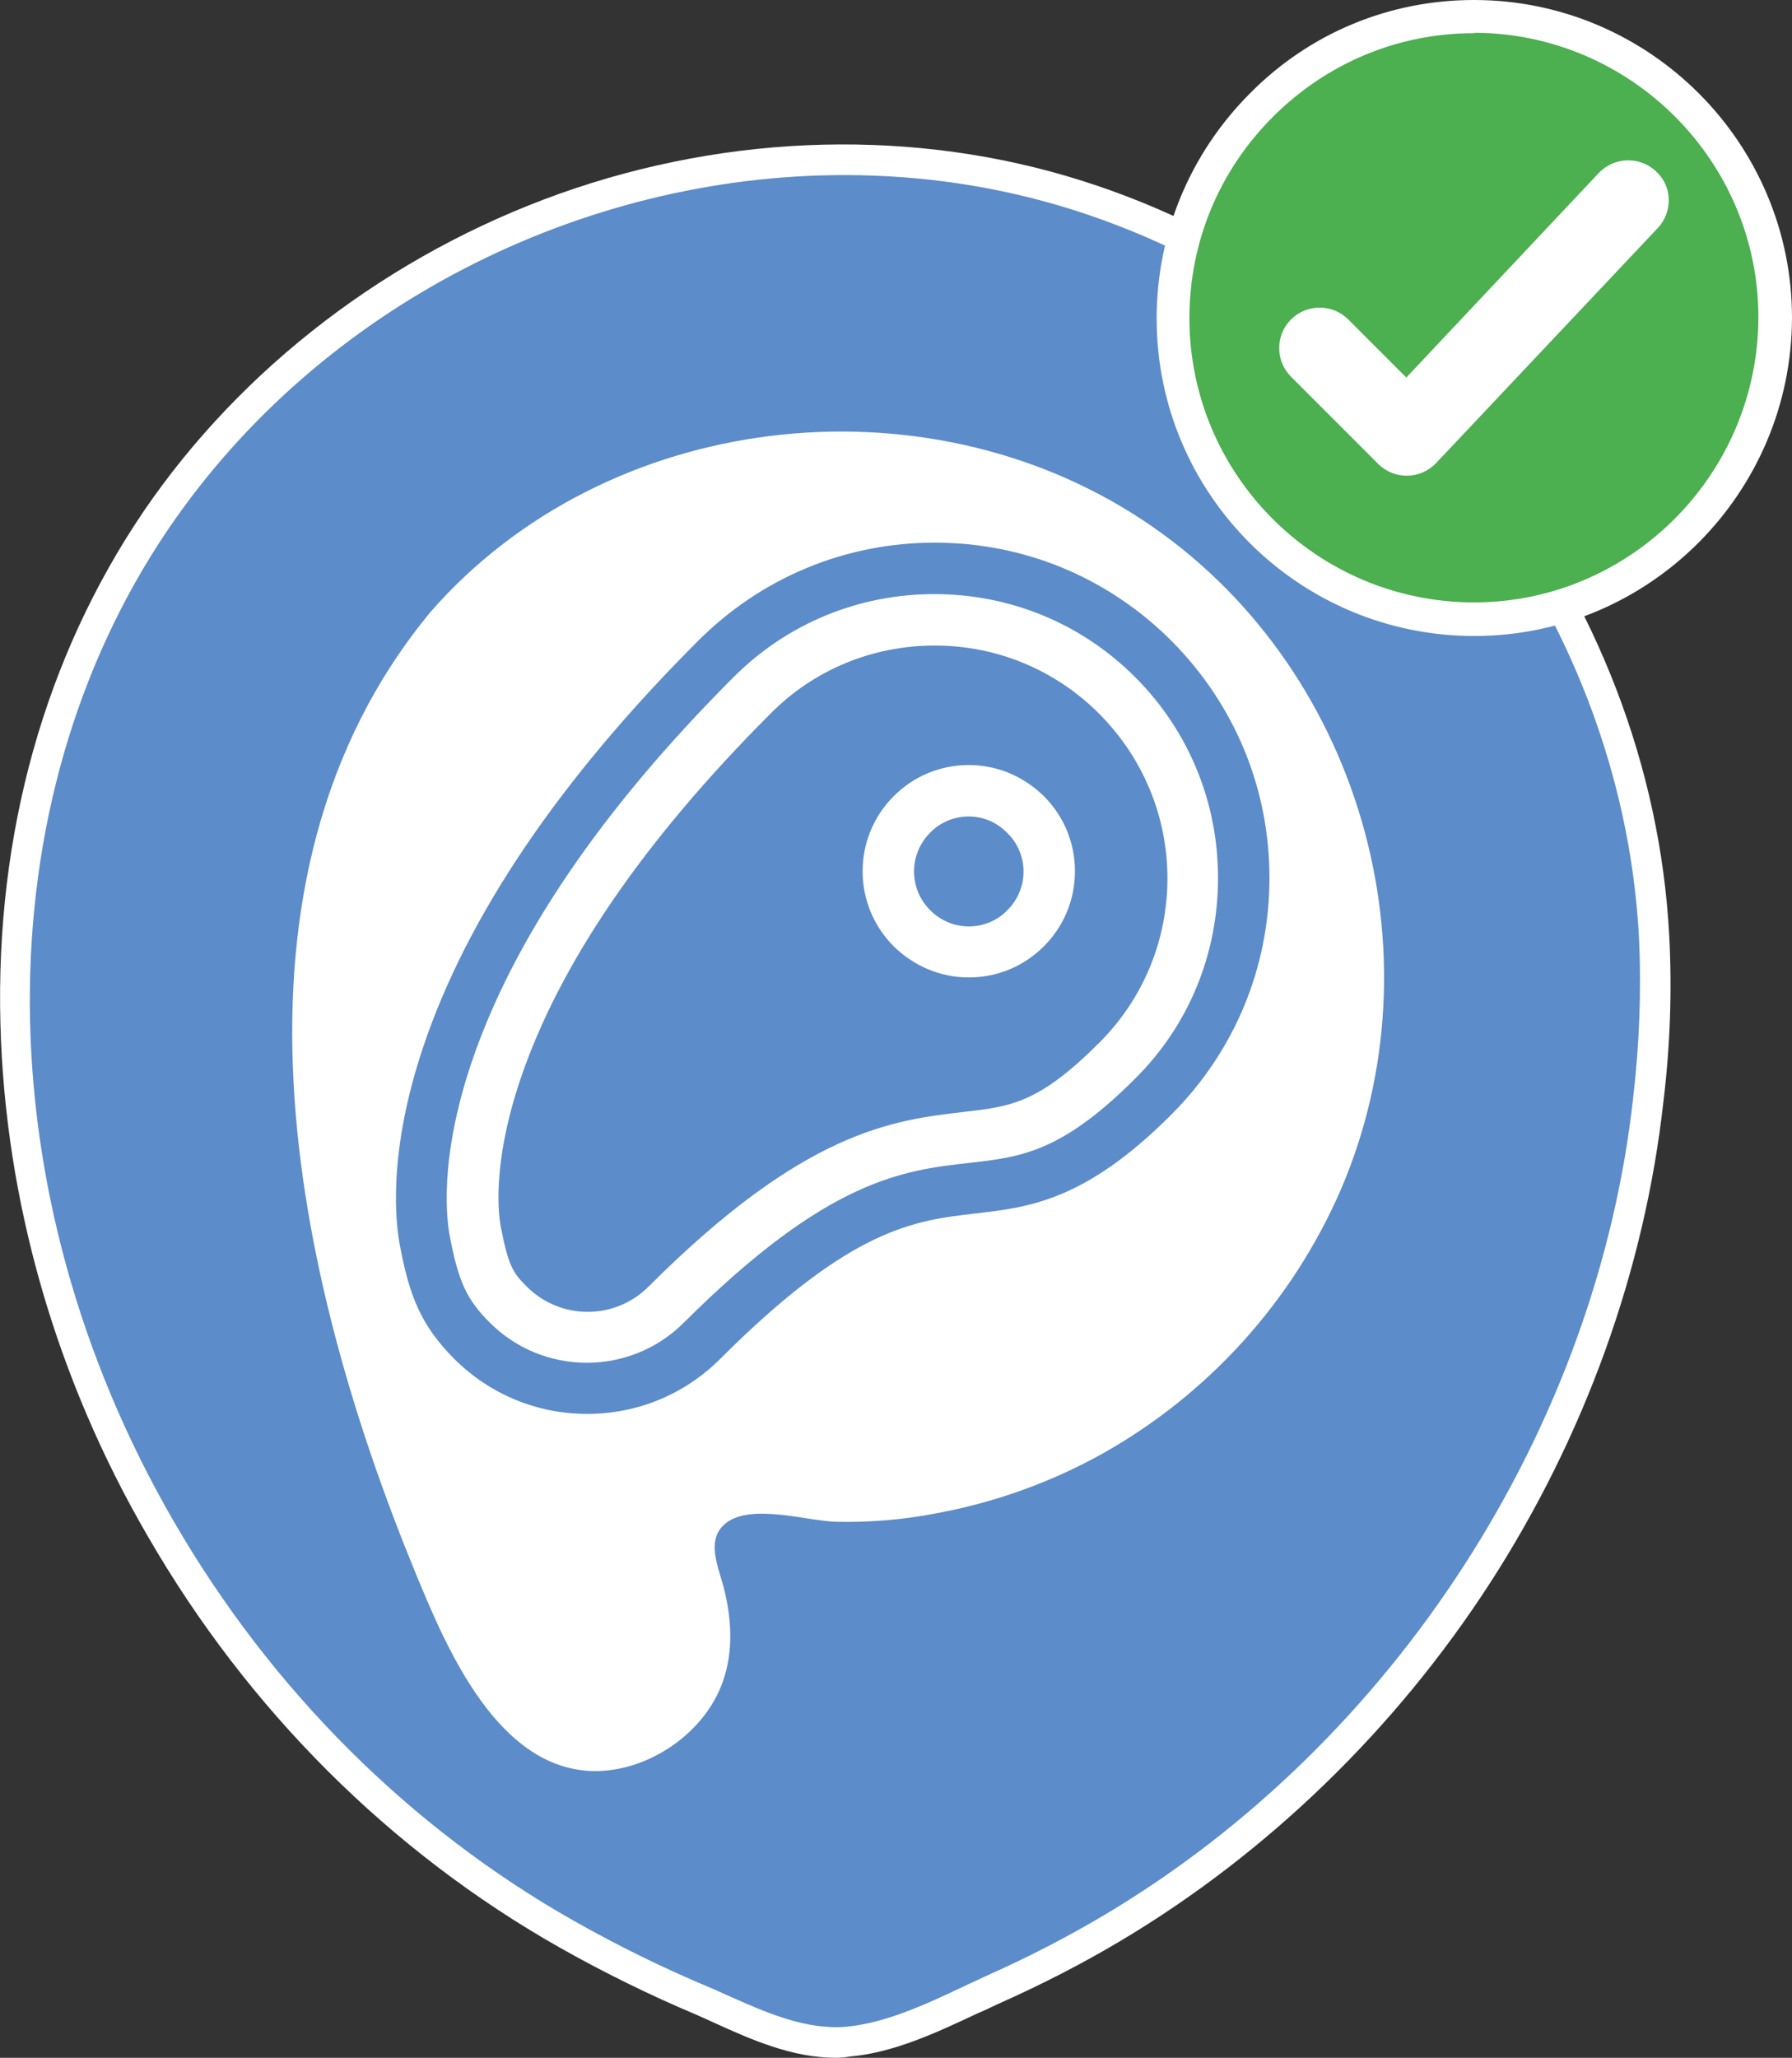 <?xml version="1.0" encoding="utf-8"?>
<!-- Generator: Adobe Illustrator 24.0.0, SVG Export Plug-In . SVG Version: 6.00 Build 0)  -->
<svg version="1.1" id="Capa_1" xmlns="http://www.w3.org/2000/svg" xmlns:xlink="http://www.w3.org/1999/xlink" x="0px" y="0px"
	 viewBox="0 0 432.1 496" style="enable-background:new 0 0 432.1 496;" xml:space="preserve">
<rect x="0" y="0" width="432.1" height="496" fill="#333333" stroke="none"/>
<style type="text/css">
	.st0{fill:#5C8CC9;}
	.st1{fill:#FFFFFF;}
	.st2{fill:#4CAF50;}
</style>
<g>
	<g>
		<g>
			<path class="st0" d="M398.9,225.8c-4.3-80.9-61.8-154.3-139-178.7C178.3,21.3,85.6,55,37.6,125.5C-11.6,198-3.9,295.1,38.8,368.6
				c23.3,40.3,57.3,74.7,97.9,97.7c10.6,6,21.6,11.4,32.9,16.1c11,4.8,22.7,11,35.1,9.8c11.8-1.1,23.8-7.5,34.4-12.4
				c10.1-4.5,20-9.5,29.5-15.2c70.8-42.2,119.9-117.6,129-199.6C399,252.1,399.5,238.9,398.9,225.8z"/>
			<path class="st1" d="M201.5,496c-10.5,0-20.4-4.4-29.2-8.4c-1.4-0.6-2.8-1.3-4.2-1.9c-11.2-4.7-22.4-10.2-33.2-16.3
				c-40.8-23.1-75.1-57.3-99.2-99C13.5,332.3,1.2,289.5,0.1,246.7c-1.2-45.7,10.7-88.3,34.5-123.4c23.7-34.8,59.4-62,100.3-76.6
				C176.2,32,221,30.9,261,43.6c79,25,137.2,99.8,141.5,182l0,0c0.7,13.3,0.2,26.7-1.4,39.9c-4.5,40.6-19,80.8-41.9,116.2
				c-22.8,35.2-53.6,65-88.8,86c-9.2,5.5-19.3,10.7-29.9,15.4c-1.5,0.7-3.1,1.5-4.8,2.2c-9.4,4.4-20.1,9.5-30.8,10.4
				C203.8,495.9,202.6,496,201.5,496z M203.6,42.2c-63.3,0-126.4,31.5-163,85.3c-45,66.3-44.5,160.2,1.3,239.2
				c23.5,40.6,56.9,73.9,96.5,96.3c10.6,6,21.6,11.4,32.6,16c1.5,0.6,2.9,1.3,4.3,1.9c9.4,4.2,19.1,8.5,28.9,7.6
				c9.4-0.9,19.1-5.4,28.4-9.8c1.6-0.8,3.3-1.5,4.9-2.3c10.4-4.6,20.2-9.7,29.1-15c69.6-41.5,118.4-117,127.2-196.8
				c1.5-12.8,2-25.8,1.4-38.7C391,146.8,334.9,74.7,258.8,50.6C240.8,44.9,222.2,42.2,203.6,42.2z"/>
		</g>
		<g>
			<path class="st1" d="M103.9,147.4c42.3-48.3,118.5-57.2,171.7-22c52.2,34.5,72.4,104.3,47.6,161.6
				c-11.7,26.8-31.9,49.1-57.4,63.4c-12.4,6.9-25.8,11.7-39.7,14.3c-8.1,1.6-16.4,2.3-24.6,2.1c-6.9-0.2-20.1-4.4-26.3,0.2
				c-5.2,3.9-2,10.6-0.7,15.6c1.9,7.4,2.4,15.4-0.2,22.7c-4.3,12.4-17.9,21.7-31,21.6c-23.3-0.3-35.6-29.6-43-47.5
				C70.8,307.8,49.9,212.5,103.9,147.4z"/>
		</g>
	</g>
</g>
<g>
	<g>
		<path class="st2" d="M355.5,149.3c-40,0-72.6-32.5-72.6-72.5S315.4,3.9,355.6,4c40.1,0.1,72.5,32.7,72.5,72.6
			C428,116.8,395.5,149.3,355.5,149.3z"/>
		<path class="st1" d="M355.5,153.3c-42.3,0-76.6-34.3-76.6-76.5c0-20.5,8-39.8,22.6-54.4C315.9,7.9,335.1,0,355.4,0
			c0.1,0,0.1,0,0.2,0c42.2,0.1,76.5,34.5,76.5,76.6C432,118.9,397.6,153.3,355.5,153.3z M355.4,8c-18.2,0-35.3,7.1-48.3,20
			c-13.1,13-20.3,30.3-20.3,48.7c0,37.8,30.8,68.5,68.6,68.5c37.7,0,68.5-30.8,68.6-68.7c0-37.7-30.8-68.5-68.5-68.6
			C355.5,8,355.4,8,355.4,8z"/>
	</g>
	<path class="st1" d="M399.3,41.3c-3.9-3.7-10.1-3.5-13.8,0.4l0,0L339.1,91l-14-14l0,0c-3.8-3.8-10-3.8-13.8,0l0,0
		c-3.8,3.8-3.8,10,0,13.8l0,0l21,21l0,0c3.9,3.9,10.2,3.8,14-0.2l0,0L399.7,55l0,0C403.4,51.1,403.3,44.9,399.3,41.3L399.3,41.3z"/>
</g>
<g>
	<g>
		<g>
			<path class="st0" d="M265,172c-10.6-10.6-24.7-16.4-39.6-16.4c-15,0-29.1,5.8-39.6,16.4c-30.6,30.6-50.9,60.3-60.3,88.1
				c-7.1,21-5.2,33.5-4.7,35.8c1.8,9.4,3,11,6.2,14.2c3.9,3.9,9.1,6.1,14.7,6.1s10.8-2.2,14.7-6.1c37.7-37.7,59-40.1,76.1-42.1
				c11.2-1.3,17.9-2,32.6-16.7c10.6-10.6,16.4-24.7,16.4-39.6S275.6,182.6,265,172L265,172z M251.7,228.1
				c-4.8,4.8-11.2,7.5-18.1,7.5c-6.8,0-13.2-2.7-18.1-7.5c-10-10-10-26.2,0-36.2c4.8-4.8,11.2-7.5,18.1-7.5c6.8,0,13.2,2.7,18.1,7.5
				c4.8,4.8,7.5,11.2,7.5,18.1S256.5,223.3,251.7,228.1z"/>
			<path class="st0" d="M282.5,154.5c-15.3-15.3-35.5-23.7-57.1-23.7c-21.6,0-41.8,8.4-57.1,23.7c-33.3,33.3-55.6,66.2-66.2,97.7
				c-8.6,25.5-6.8,42.4-5.6,48.4c2.2,11.5,4.9,18.8,13,26.9c8.6,8.6,20,13.3,32.1,13.3c12.1,0,23.5-4.7,32.1-13.3
				c31.6-31.6,46.8-33.3,61.4-35c13-1.5,26.5-3,47.3-23.8c15.3-15.3,23.7-35.5,23.7-57.1S297.7,169.8,282.5,154.5L282.5,154.5z
				 M273.7,260c-17.8,17.8-27.6,18.9-40,20.3c-16,1.8-34.1,3.9-68.8,38.5c-12.9,12.9-33.9,12.9-46.8,0c-5.5-5.5-7.5-9.7-9.6-20.6
				c-0.8-4-2.7-18.7,5.2-42.1c10-29.6,31.2-60.9,63.2-92.9c12.9-12.9,30.1-20,48.4-20c18.3,0,35.5,7.1,48.4,20
				c12.9,12.9,20,30.1,20,48.4S286.7,247.1,273.7,260L273.7,260z"/>
			<path class="st0" d="M233.6,196.8c-3.5,0-6.9,1.4-9.3,3.9c-5.2,5.2-5.2,13.5,0,18.7c2.5,2.5,5.8,3.9,9.3,3.9
				c3.5,0,6.9-1.4,9.3-3.9c2.5-2.5,3.9-5.8,3.9-9.3s-1.4-6.9-3.9-9.3C240.4,198.2,237.1,196.8,233.6,196.8z"/>
		</g>
	</g>
</g>
</svg>
